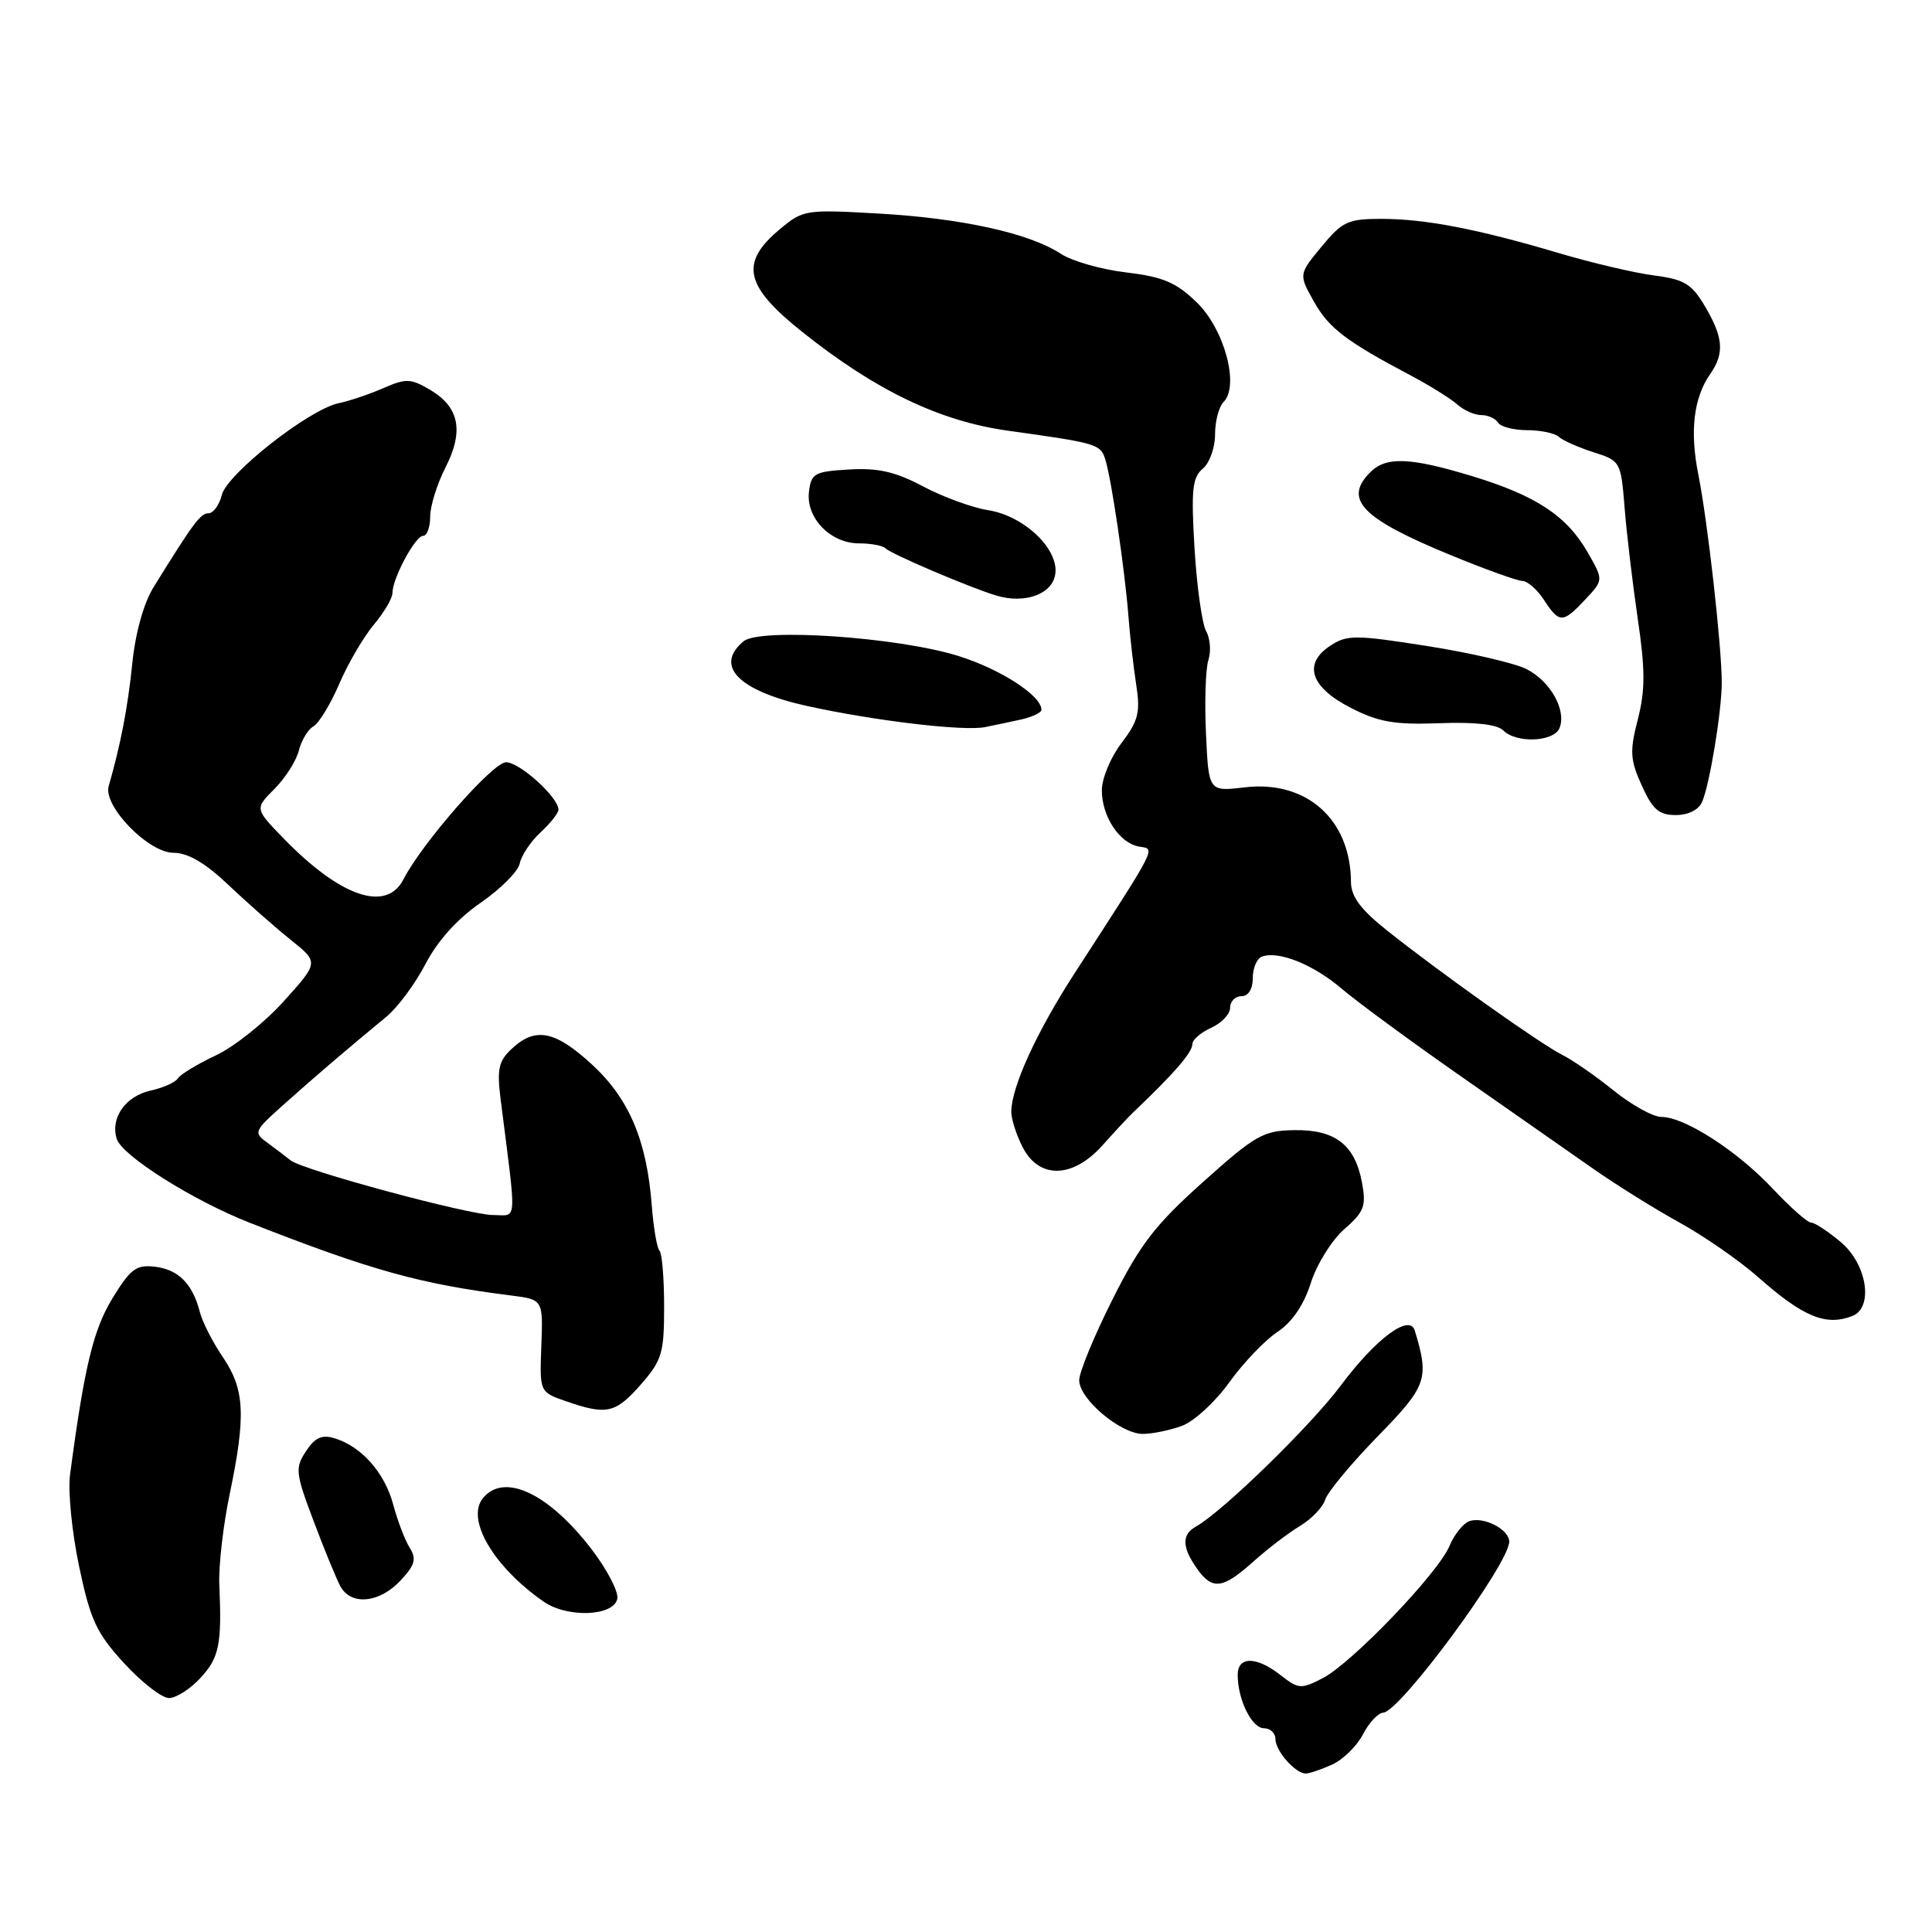 <?xml version="1.0" encoding="UTF-8" standalone="no"?>
<!DOCTYPE svg PUBLIC "-//W3C//DTD SVG 1.1//EN" "http://www.w3.org/Graphics/SVG/1.1/DTD/svg11.dtd" >
<svg xmlns="http://www.w3.org/2000/svg" xmlns:xlink="http://www.w3.org/1999/xlink" version="1.1" viewBox="0 0 256 256">
 <g >
 <path fill="currentColor"
d=" M 176.53 233.81 C 177.97 233.15 179.80 231.35 180.60 229.81 C 181.40 228.26 182.60 226.98 183.28 226.94 C 185.50 226.84 199.94 207.26 199.98 204.29 C 200.01 202.65 196.51 200.87 194.66 201.58 C 193.85 201.89 192.68 203.36 192.07 204.84 C 190.58 208.43 179.15 220.35 175.28 222.36 C 172.39 223.85 172.05 223.82 169.69 221.97 C 166.49 219.45 164.00 219.44 164.00 221.93 C 164.00 225.20 165.87 229.00 167.48 229.00 C 168.31 229.00 169.00 229.64 169.00 230.43 C 169.00 232.00 171.64 235.00 173.02 235.00 C 173.51 235.00 175.09 234.46 176.53 233.81 Z  M 26.55 222.35 C 29.05 219.65 29.41 217.90 29.06 210.00 C 28.95 207.53 29.57 202.12 30.43 198.00 C 32.60 187.61 32.43 184.10 29.55 179.86 C 28.20 177.88 26.83 175.19 26.49 173.88 C 25.53 170.12 23.66 168.23 20.55 167.85 C 18.07 167.55 17.30 168.11 14.92 172.00 C 12.37 176.16 11.18 181.07 9.28 195.42 C 8.99 197.57 9.53 203.03 10.48 207.55 C 11.98 214.67 12.77 216.38 16.44 220.38 C 18.77 222.92 21.45 225.00 22.39 225.00 C 23.33 225.00 25.20 223.81 26.55 222.35 Z  M 81.80 211.83 C 81.97 210.92 80.46 208.00 78.44 205.35 C 72.75 197.90 66.83 195.08 64.01 198.49 C 61.69 201.28 65.36 207.58 72.03 212.22 C 75.18 214.42 81.36 214.17 81.80 211.83 Z  M 53.04 209.46 C 54.99 207.38 55.22 206.58 54.29 205.09 C 53.66 204.09 52.67 201.49 52.09 199.32 C 50.95 195.10 47.88 191.65 44.31 190.57 C 42.66 190.07 41.72 190.49 40.54 192.30 C 39.08 194.52 39.15 195.17 41.54 201.51 C 42.95 205.26 44.55 209.16 45.09 210.17 C 46.48 212.77 50.24 212.44 53.04 209.46 Z  M 166.07 206.92 C 167.96 205.23 170.74 203.11 172.25 202.20 C 173.76 201.30 175.27 199.74 175.59 198.72 C 175.91 197.70 179.04 193.93 182.54 190.34 C 189.09 183.63 189.41 182.72 187.46 176.29 C 186.78 174.04 182.29 177.38 177.66 183.59 C 173.63 188.97 161.99 200.31 158.45 202.29 C 156.58 203.33 156.61 205.00 158.56 207.78 C 160.63 210.74 161.99 210.58 166.07 206.92 Z  M 156.60 188.94 C 158.20 188.36 161.02 185.77 162.87 183.19 C 164.72 180.61 167.59 177.60 169.25 176.50 C 171.21 175.20 172.76 172.93 173.69 170.00 C 174.47 167.53 176.47 164.32 178.13 162.87 C 180.77 160.56 181.05 159.80 180.47 156.69 C 179.53 151.68 176.93 149.67 171.50 149.75 C 167.39 149.81 166.34 150.41 159.41 156.62 C 153.09 162.27 151.07 164.88 147.41 172.19 C 144.98 177.01 143.00 181.83 143.00 182.89 C 143.00 185.38 148.48 190.00 151.43 190.00 C 152.68 190.00 155.01 189.52 156.60 188.94 Z  M 84.90 183.47 C 87.72 180.25 88.00 179.31 88.00 173.13 C 88.00 169.39 87.72 166.06 87.39 165.72 C 87.05 165.39 86.60 162.72 86.37 159.81 C 85.72 151.15 83.37 145.60 78.47 141.08 C 73.57 136.56 70.95 136.04 67.83 138.95 C 66.06 140.59 65.83 141.64 66.34 145.70 C 68.48 162.58 68.58 161.00 65.38 161.00 C 62.19 161.01 40.08 155.04 38.50 153.75 C 37.95 153.30 36.60 152.28 35.50 151.47 C 33.56 150.06 33.61 149.92 37.50 146.44 C 41.54 142.82 46.24 138.80 51.20 134.72 C 52.69 133.50 55.02 130.35 56.39 127.72 C 57.98 124.66 60.61 121.74 63.69 119.62 C 66.33 117.80 68.67 115.45 68.87 114.41 C 69.08 113.36 70.31 111.51 71.62 110.30 C 72.93 109.09 74.00 107.73 74.00 107.29 C 74.00 105.65 68.86 101.00 67.05 101.00 C 65.31 101.00 55.93 111.70 53.47 116.50 C 51.21 120.93 45.15 118.88 37.62 111.14 C 33.75 107.16 33.75 107.16 36.36 104.54 C 37.80 103.11 39.26 100.81 39.60 99.45 C 39.94 98.09 40.82 96.64 41.54 96.24 C 42.26 95.83 43.80 93.30 44.95 90.62 C 46.10 87.94 48.16 84.42 49.52 82.79 C 50.88 81.17 52.00 79.28 52.00 78.58 C 52.00 76.63 55.03 71.00 56.07 71.00 C 56.58 71.00 57.00 69.86 57.00 68.46 C 57.00 67.06 57.91 64.14 59.02 61.96 C 61.49 57.12 60.87 53.95 57.00 51.66 C 54.43 50.14 53.79 50.12 50.82 51.42 C 48.99 52.22 46.31 53.13 44.86 53.43 C 40.95 54.25 30.09 62.78 29.39 65.59 C 29.06 66.91 28.27 68.00 27.64 68.01 C 26.57 68.01 25.66 69.23 20.35 77.80 C 19.04 79.92 17.94 83.86 17.53 87.89 C 16.94 93.72 15.99 98.66 14.40 104.17 C 13.64 106.80 19.67 113.00 22.99 113.00 C 24.90 113.00 27.19 114.34 30.26 117.25 C 32.72 119.59 36.43 122.85 38.49 124.51 C 42.25 127.51 42.25 127.51 37.63 132.64 C 35.10 135.46 31.03 138.71 28.59 139.85 C 26.15 141.00 23.89 142.37 23.57 142.89 C 23.24 143.42 21.63 144.14 19.98 144.50 C 16.63 145.24 14.59 148.13 15.47 150.91 C 16.18 153.15 25.51 159.03 33.01 161.99 C 49.12 168.32 55.64 170.14 67.73 171.66 C 71.96 172.20 71.96 172.20 71.73 178.33 C 71.50 184.46 71.50 184.46 75.00 185.67 C 80.38 187.54 81.55 187.28 84.90 183.47 Z  M 245.42 174.39 C 248.29 173.29 247.41 167.52 243.92 164.59 C 242.23 163.17 240.46 162.00 239.98 162.00 C 239.50 162.00 237.21 159.97 234.89 157.50 C 230.21 152.51 223.22 148.00 220.15 148.00 C 219.05 148.00 216.21 146.43 213.83 144.51 C 211.45 142.59 208.38 140.46 207.00 139.77 C 204.13 138.34 190.75 128.84 183.76 123.27 C 180.29 120.51 179.02 118.80 179.01 116.87 C 178.97 108.56 173.11 103.35 164.90 104.33 C 160.15 104.89 160.15 104.89 159.80 97.19 C 159.60 92.96 159.75 88.58 160.12 87.45 C 160.49 86.32 160.36 84.60 159.82 83.64 C 159.28 82.67 158.59 77.74 158.28 72.67 C 157.82 64.93 157.99 63.25 159.37 62.11 C 160.27 61.36 161.00 59.33 161.00 57.58 C 161.00 55.83 161.51 53.89 162.12 53.28 C 164.27 51.13 162.25 43.63 158.57 40.06 C 155.83 37.41 154.10 36.68 149.23 36.10 C 145.94 35.71 142.04 34.60 140.55 33.62 C 136.39 30.90 127.52 28.94 116.49 28.30 C 106.67 27.74 106.42 27.78 103.24 30.45 C 98.01 34.85 98.69 37.91 106.25 43.94 C 116.02 51.74 124.51 55.82 133.64 57.08 C 145.35 58.71 145.82 58.85 146.45 60.86 C 147.26 63.38 149.03 75.39 149.51 81.50 C 149.72 84.25 150.19 88.42 150.56 90.77 C 151.12 94.40 150.83 95.53 148.61 98.45 C 147.17 100.33 146.00 103.15 146.00 104.71 C 146.00 108.21 148.36 111.75 150.96 112.18 C 153.13 112.54 153.52 111.77 142.45 128.87 C 137.36 136.72 134.00 144.07 134.00 147.33 C 134.00 148.30 134.69 150.43 135.53 152.05 C 137.71 156.27 142.18 156.14 146.10 151.75 C 147.69 149.96 149.47 148.05 150.05 147.50 C 155.57 142.25 158.00 139.45 158.00 138.33 C 158.00 137.77 159.12 136.81 160.50 136.18 C 161.88 135.56 163.00 134.36 163.00 133.52 C 163.00 132.68 163.68 132.00 164.50 132.00 C 165.42 132.00 166.00 131.06 166.00 129.58 C 166.00 128.25 166.56 126.97 167.25 126.74 C 169.49 125.97 174.07 127.83 177.82 131.04 C 179.85 132.77 186.90 137.95 193.50 142.56 C 200.10 147.16 207.97 152.67 211.00 154.79 C 214.03 156.92 219.20 160.15 222.50 161.97 C 225.80 163.79 230.53 167.07 233.00 169.26 C 238.95 174.51 241.92 175.73 245.42 174.39 Z  M 225.54 106.25 C 226.54 103.95 228.13 94.30 228.14 90.50 C 228.16 85.85 226.28 69.12 225.06 63.00 C 223.88 57.14 224.40 52.73 226.63 49.53 C 228.52 46.81 228.35 44.71 225.93 40.61 C 224.16 37.61 223.19 37.02 219.18 36.50 C 216.61 36.17 210.90 34.83 206.50 33.52 C 195.79 30.34 188.84 29.00 183.00 29.00 C 178.62 29.00 177.85 29.36 175.11 32.68 C 172.08 36.36 172.08 36.36 174.09 39.94 C 176.08 43.49 178.35 45.22 187.00 49.79 C 189.47 51.10 192.21 52.81 193.08 53.58 C 193.95 54.36 195.38 55.00 196.27 55.00 C 197.16 55.00 198.16 55.45 198.50 56.00 C 198.84 56.55 200.58 57.00 202.36 57.00 C 204.14 57.00 206.03 57.40 206.55 57.88 C 207.07 58.36 209.14 59.28 211.14 59.92 C 214.72 61.06 214.78 61.17 215.27 67.29 C 215.54 70.71 216.33 77.32 217.01 81.98 C 218.01 88.75 218.01 91.45 217.02 95.32 C 215.93 99.55 216.00 100.67 217.54 104.08 C 218.97 107.26 219.82 108.00 222.04 108.00 C 223.70 108.00 225.09 107.31 225.54 106.25 Z  M 206.66 96.44 C 207.57 94.07 205.43 90.27 202.29 88.67 C 200.76 87.88 194.82 86.50 189.10 85.60 C 179.61 84.11 178.49 84.10 176.29 85.55 C 172.61 87.95 173.63 91.06 179.00 93.80 C 182.69 95.69 184.80 96.05 190.73 95.83 C 195.43 95.65 198.38 95.98 199.18 96.78 C 200.94 98.54 205.94 98.31 206.66 96.44 Z  M 135.25 95.35 C 136.76 95.02 138.00 94.43 138.00 94.05 C 138.00 92.17 132.57 88.66 126.96 86.91 C 118.93 84.41 100.71 83.17 98.53 84.97 C 94.60 88.24 97.86 91.55 107.00 93.56 C 115.87 95.51 127.68 96.91 130.50 96.35 C 131.60 96.13 133.74 95.68 135.25 95.35 Z  M 210.06 79.43 C 212.48 76.86 212.48 76.86 210.37 73.18 C 207.60 68.35 203.52 65.66 195.09 63.10 C 186.84 60.59 183.67 60.47 181.57 62.57 C 177.98 66.16 180.41 68.69 192.11 73.51 C 196.72 75.41 201.05 76.97 201.73 76.98 C 202.40 76.99 203.69 78.12 204.59 79.50 C 206.63 82.62 207.08 82.61 210.06 79.43 Z  M 139.83 76.07 C 140.32 72.76 135.72 68.37 130.97 67.61 C 128.83 67.27 124.94 65.85 122.31 64.45 C 118.65 62.51 116.36 61.98 112.52 62.21 C 107.90 62.48 107.48 62.72 107.19 65.19 C 106.79 68.65 110.06 72.00 113.83 72.00 C 115.39 72.00 116.96 72.29 117.31 72.64 C 118.07 73.41 128.43 77.83 132.00 78.91 C 135.79 80.06 139.45 78.74 139.83 76.07 Z "/>
</g>
</svg>